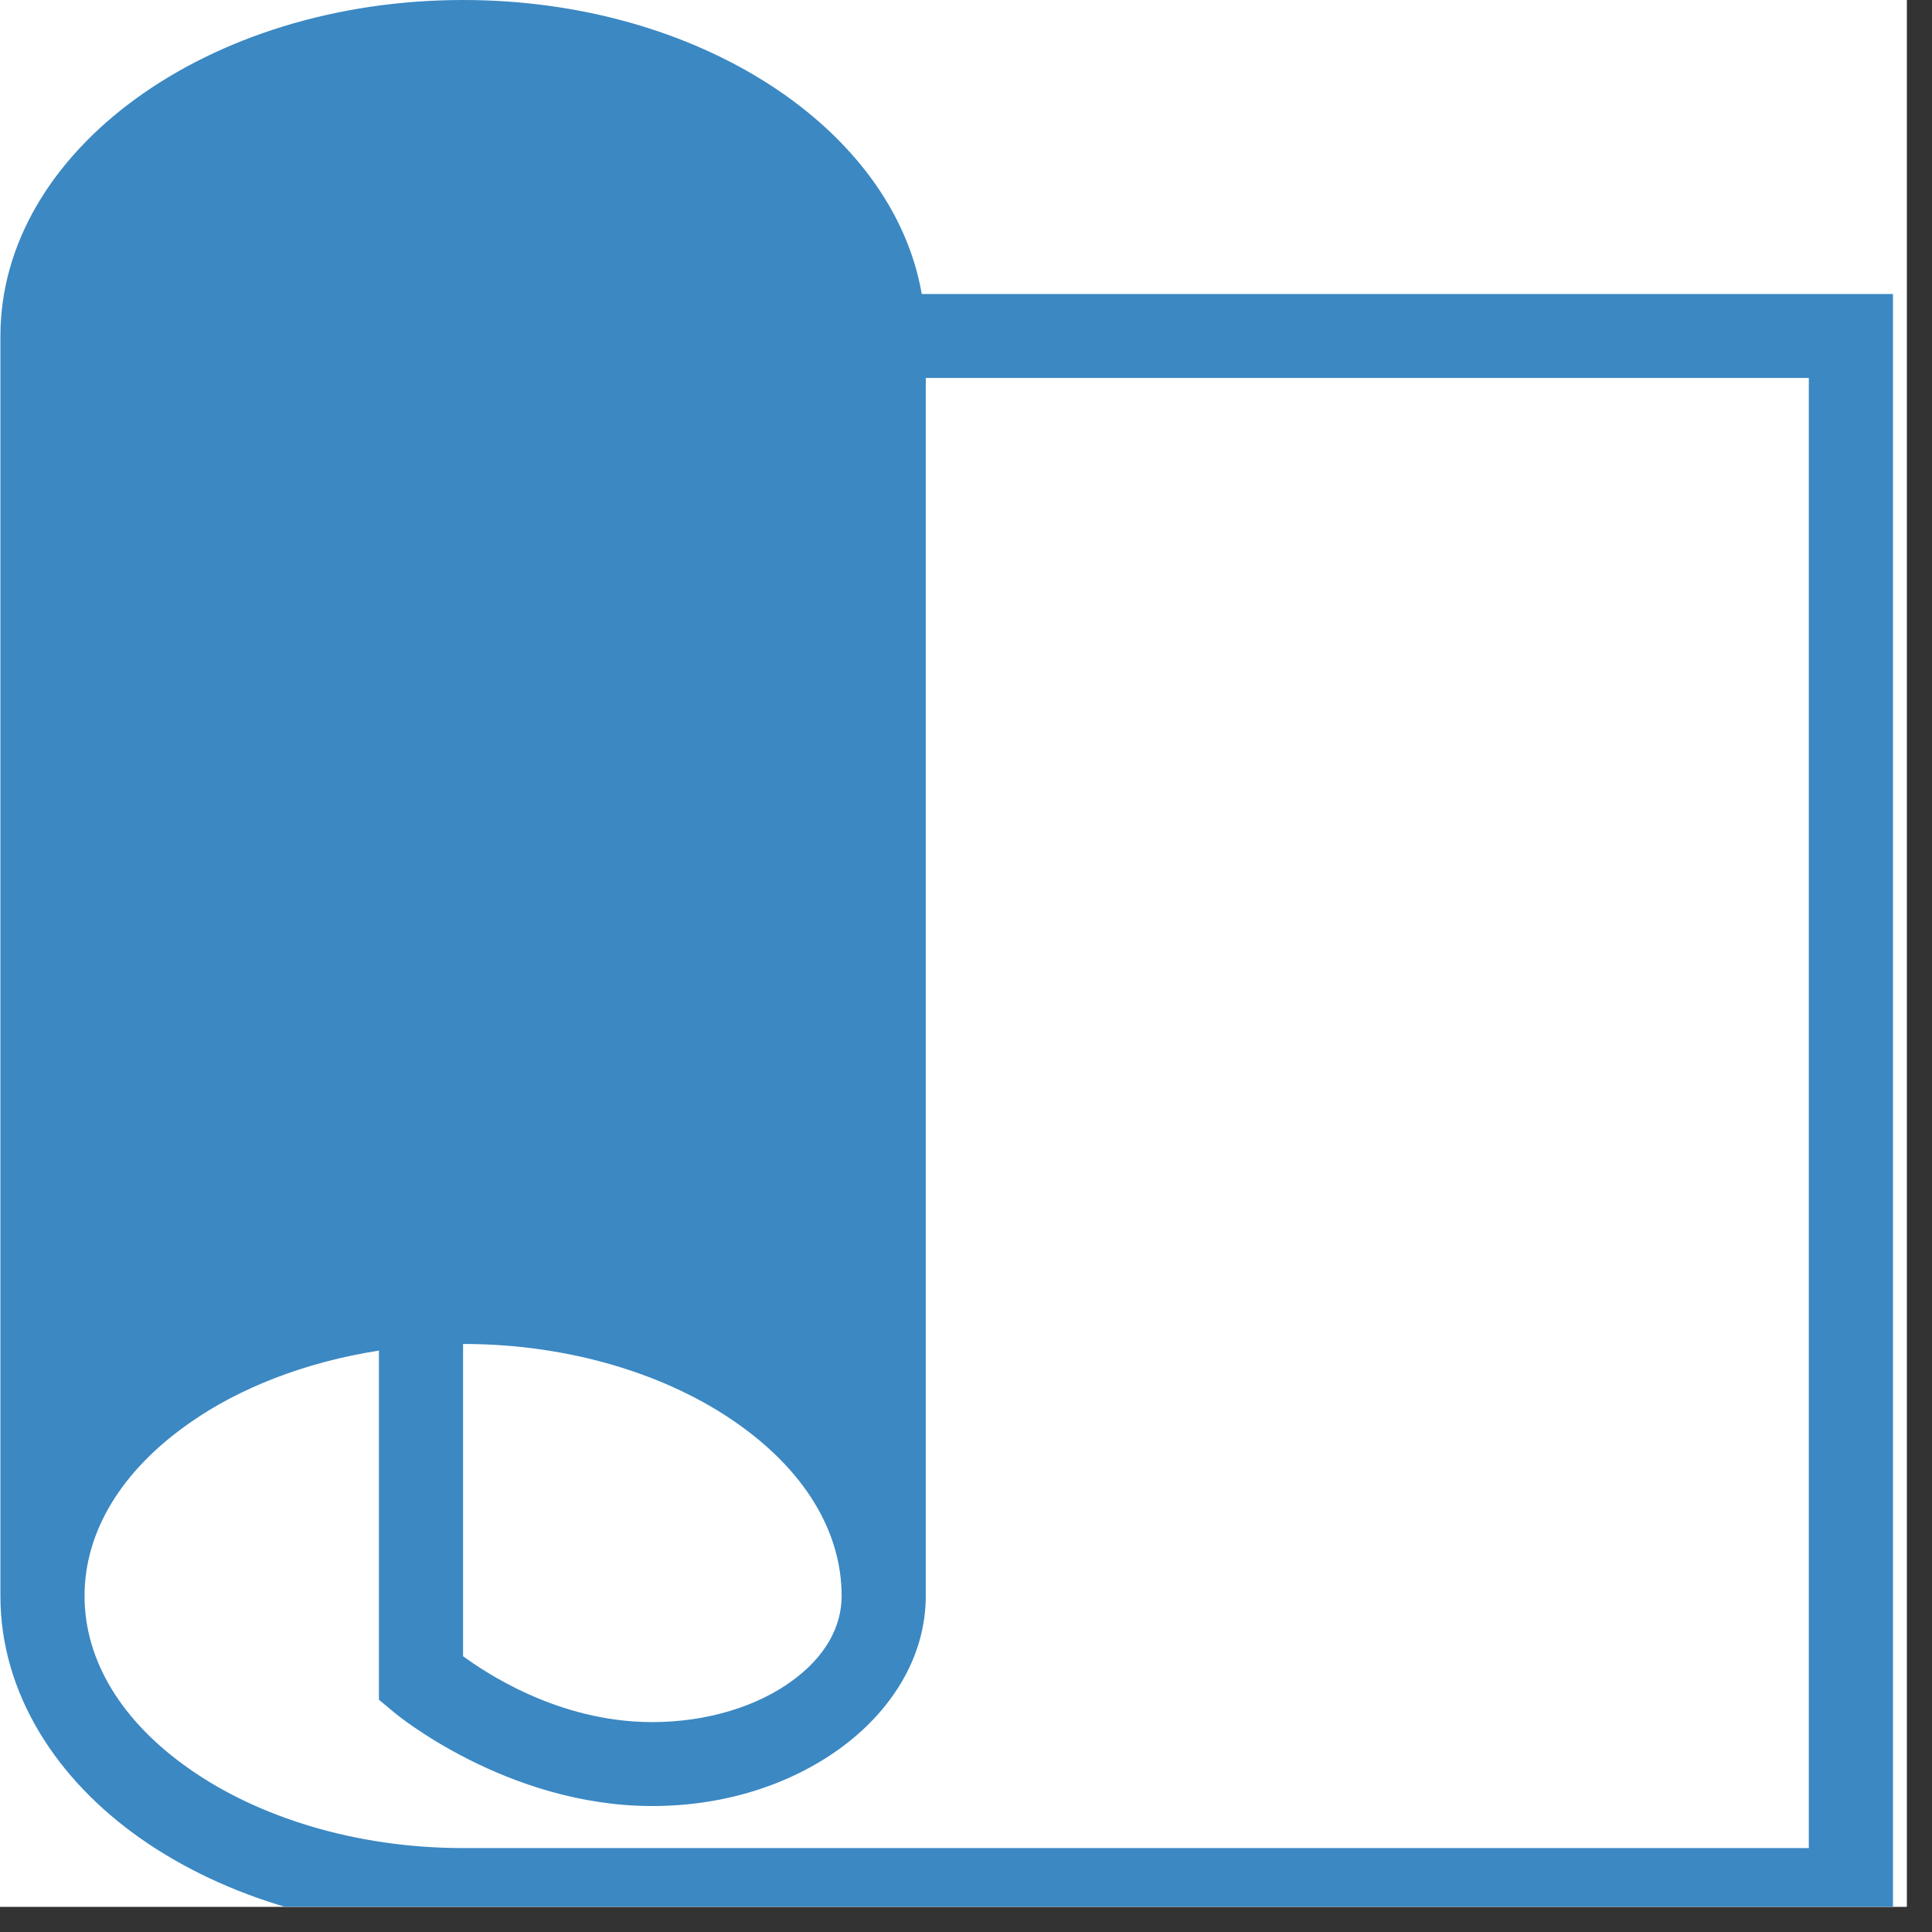 <?xml version="1.0" encoding="UTF-8"?>
<svg xmlns="http://www.w3.org/2000/svg" xmlns:xlink="http://www.w3.org/1999/xlink" width="37.5pt" height="37.5pt" viewBox="0 0 37.5 37.5" version="1.2">
<rect x="0" y="0" width="37.5" height="37.5" fill="#333333" stroke="none"/>
<defs>
<clipPath id="clip1">
  <path d="M 0 0 L 37.008 0 L 37.008 37.008 L 0 37.008 Z M 0 0 "/>
</clipPath>
<clipPath id="clip2">
  <path d="M 0 0 L 36.75 0 L 36.75 37.008 L 0 37.008 Z M 0 0 "/>
</clipPath>
</defs>
<g id="surface1">
<g clip-path="url(#clip1)" clip-rule="nonzero">
<path style=" stroke:none;fill-rule:nonzero;fill:rgb(100%,100%,100%);fill-opacity:1;" d="M 0 0 L 37.5 0 L 37.5 45 L 0 45 Z M 0 0 "/>
<path style=" stroke:none;fill-rule:nonzero;fill:rgb(100%,100%,100%);fill-opacity:1;" d="M 0 0 L 37.5 0 L 37.5 37.5 L 0 37.5 Z M 0 0 "/>
<path style=" stroke:none;fill-rule:nonzero;fill:rgb(100%,100%,100%);fill-opacity:1;" d="M 0 0 L 37.5 0 L 37.5 37.5 L 0 37.5 Z M 0 0 "/>
</g>
<g clip-path="url(#clip2)" clip-rule="nonzero">
<path style=" stroke:none;fill-rule:nonzero;fill:rgb(23.14%,53.329%,76.469%);fill-opacity:1;" d="M 8.988 0 C 4.035 0 0.008 2.926 0.008 6.523 L 0.008 30.977 C 0.008 32.871 1.102 34.547 2.738 35.691 C 4.375 36.836 6.582 37.5 8.988 37.5 L 36.742 37.5 L 36.742 5.707 L 17.891 5.707 C 17.336 2.492 13.559 0 8.988 0 Z M 17.969 7.336 L 35.109 7.336 L 35.109 35.871 L 8.988 35.871 C 6.887 35.871 5 35.262 3.684 34.34 C 2.367 33.422 1.641 32.238 1.641 30.977 C 1.641 29.719 2.367 28.535 3.684 27.617 C 4.645 26.941 5.922 26.438 7.355 26.215 L 7.355 32.992 L 7.66 33.246 C 7.66 33.246 9.824 35.055 12.66 35.055 C 14.062 35.055 15.336 34.641 16.309 33.934 C 17.281 33.227 17.969 32.184 17.969 30.977 Z M 8.988 26.086 C 11.09 26.086 12.977 26.695 14.293 27.617 C 15.609 28.535 16.336 29.719 16.336 30.977 C 16.336 31.578 16.02 32.16 15.363 32.633 C 14.711 33.109 13.742 33.426 12.66 33.426 C 10.805 33.426 9.375 32.426 8.988 32.148 Z M 8.988 26.086 "/>
</g>
</g>
</svg>
